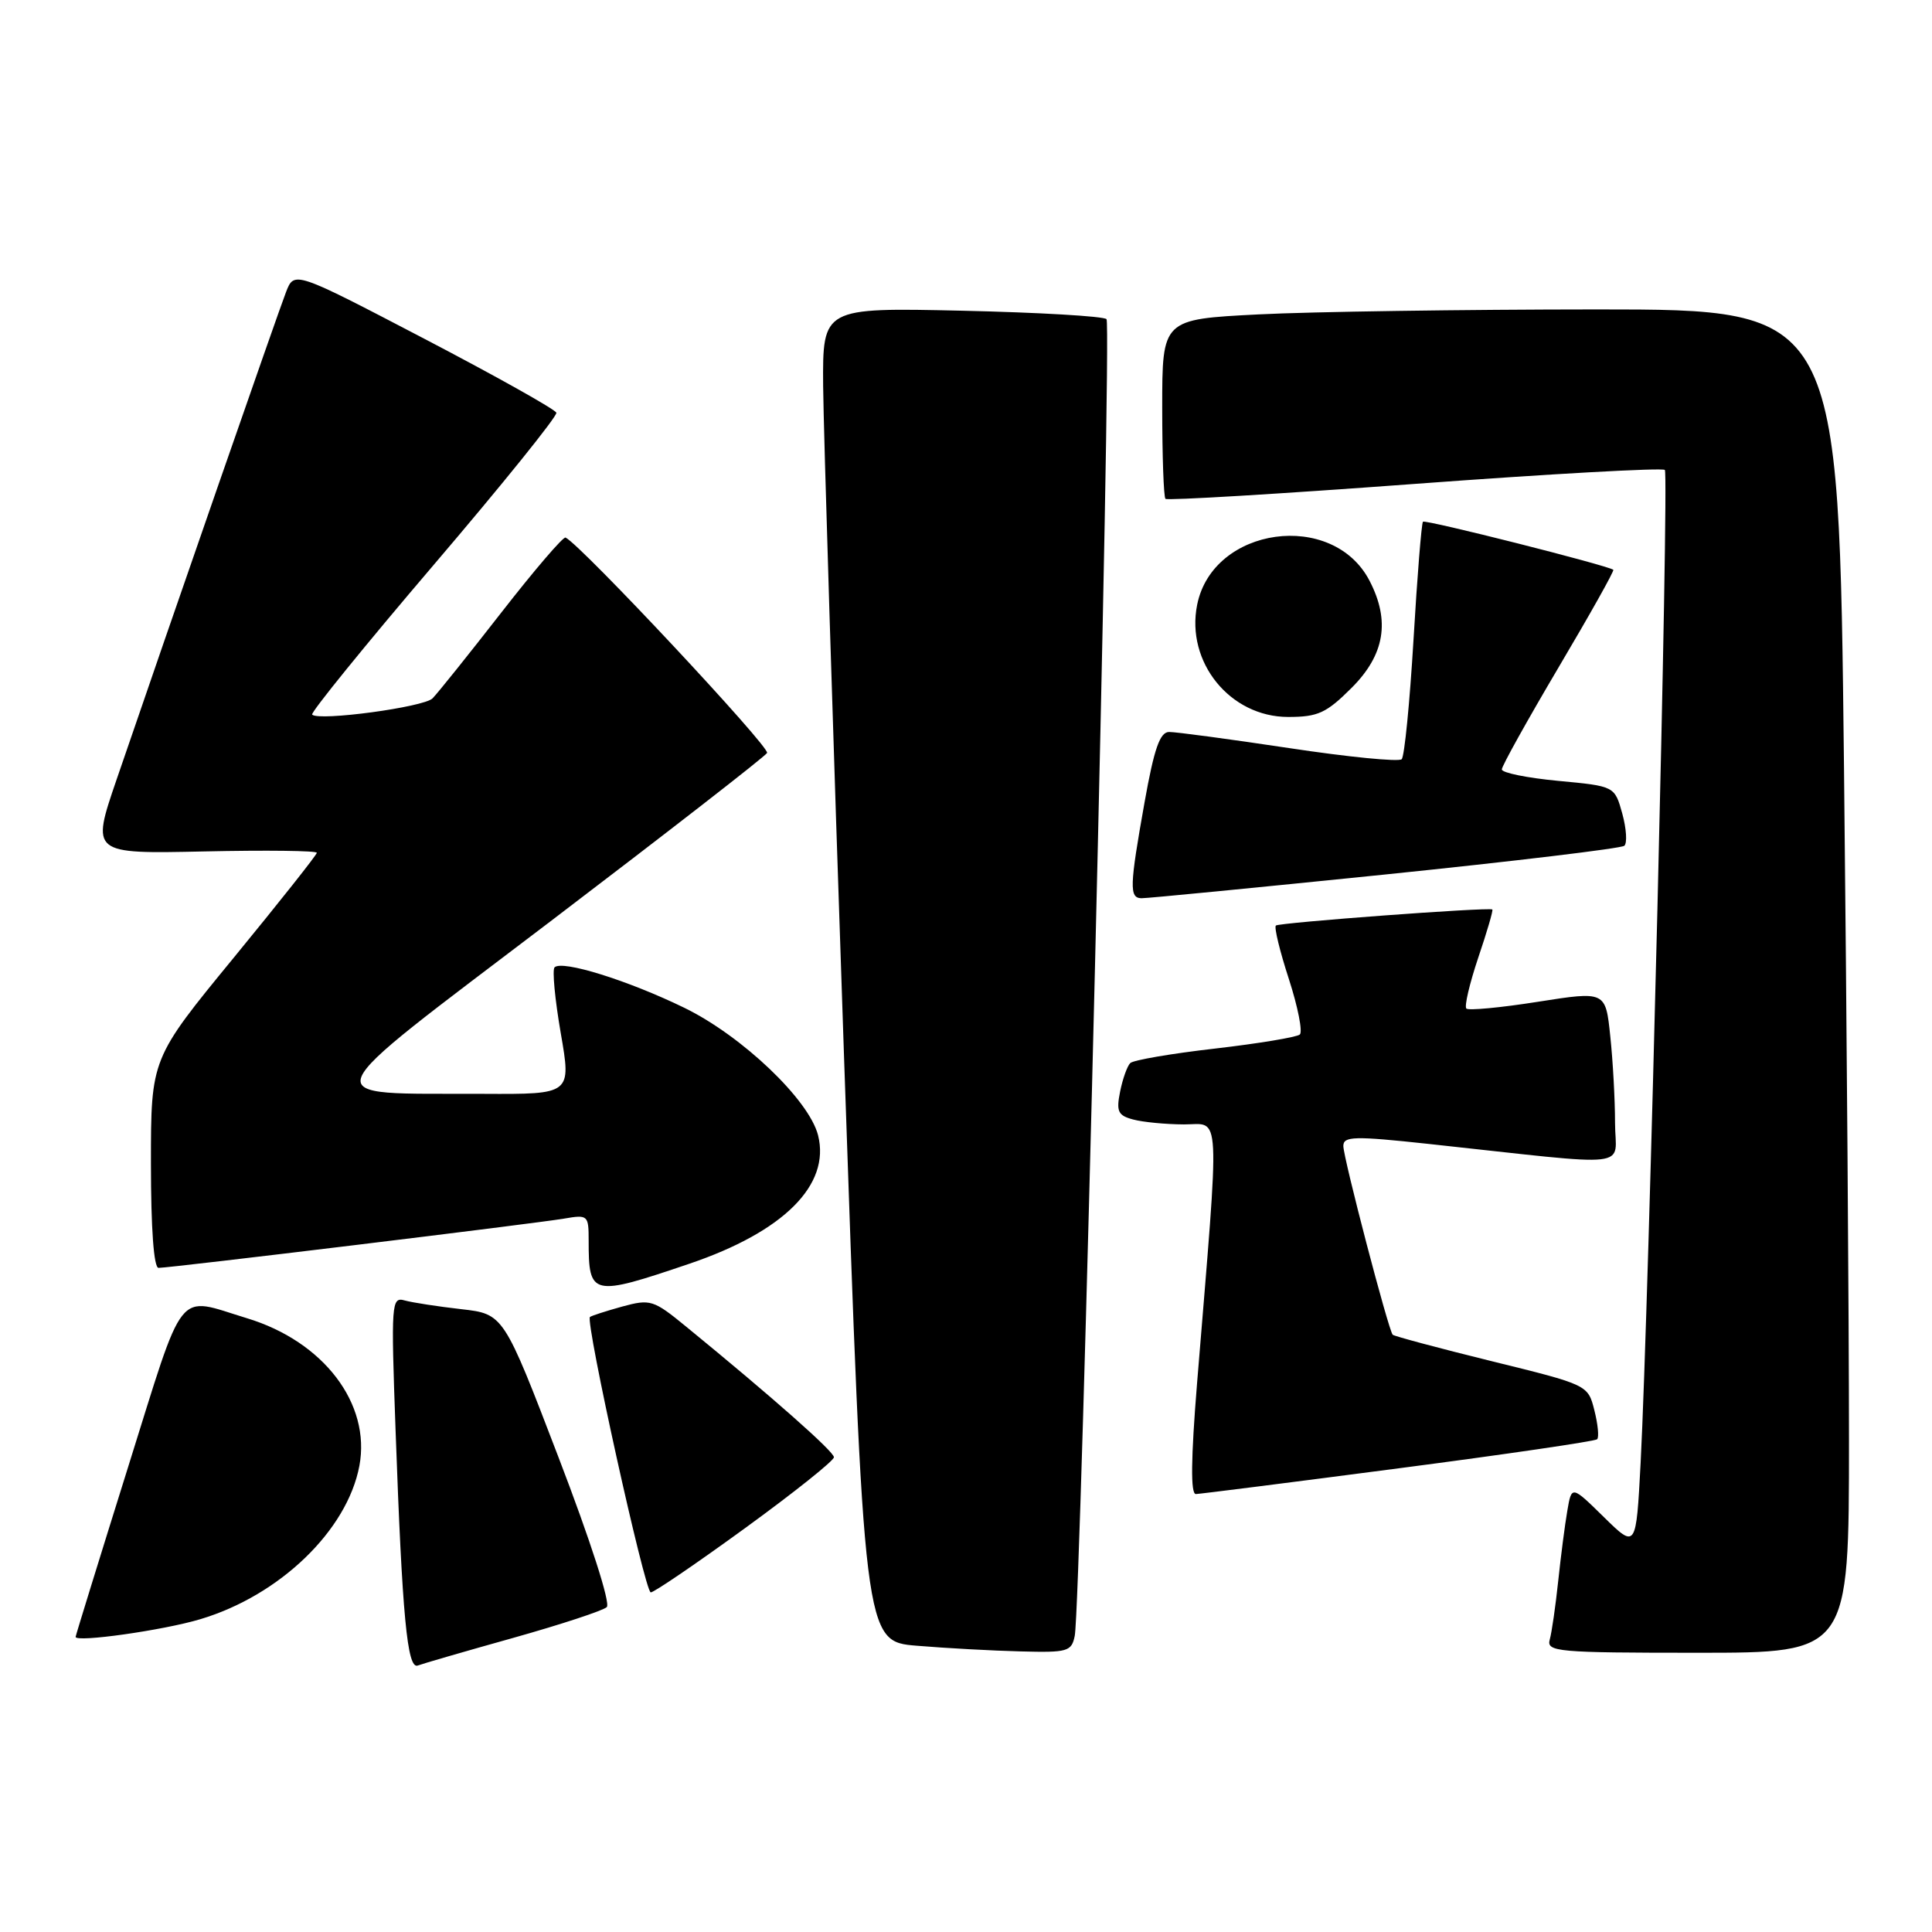<?xml version="1.0" encoding="UTF-8" standalone="no"?>
<!DOCTYPE svg PUBLIC "-//W3C//DTD SVG 1.1//EN" "http://www.w3.org/Graphics/SVG/1.1/DTD/svg11.dtd" >
<svg xmlns="http://www.w3.org/2000/svg" xmlns:xlink="http://www.w3.org/1999/xlink" version="1.1" viewBox="0 0 256 256">
 <g >
 <path fill="currentColor"
d=" M 68.00 217.03 C 74.33 215.25 79.90 213.42 80.40 212.95 C 80.92 212.46 78.25 204.16 74.01 193.11 C 66.73 174.11 66.73 174.11 61.11 173.47 C 58.03 173.12 54.66 172.60 53.64 172.32 C 51.86 171.82 51.80 172.55 52.42 189.65 C 53.30 214.18 53.96 221.23 55.36 220.69 C 55.99 220.45 61.67 218.80 68.00 217.03 Z  M 142.41 216.75 C 143.23 212.58 147.33 43.00 146.62 42.29 C 146.24 41.90 137.61 41.40 127.46 41.17 C 109.00 40.76 109.00 40.76 109.07 51.13 C 109.12 56.83 110.35 96.60 111.82 139.50 C 114.50 217.50 114.50 217.50 121.50 218.07 C 125.35 218.39 131.53 218.73 135.23 218.82 C 141.48 218.99 141.99 218.84 142.41 216.75 Z  M 245.00 190.75 C 245.00 175.21 244.70 135.16 244.34 101.75 C 243.67 41.00 243.67 41.00 211.59 41.00 C 193.94 41.01 173.76 41.30 166.75 41.66 C 154.00 42.31 154.00 42.31 154.00 53.99 C 154.00 60.41 154.19 65.86 154.43 66.10 C 154.67 66.34 169.53 65.45 187.45 64.12 C 205.37 62.79 220.29 61.96 220.60 62.27 C 221.17 62.84 218.48 173.02 217.39 193.85 C 216.79 205.21 216.79 205.21 212.52 201.02 C 208.25 196.83 208.25 196.83 207.68 200.17 C 207.36 202.00 206.82 206.20 206.47 209.50 C 206.12 212.80 205.62 216.29 205.35 217.25 C 204.90 218.87 206.30 219.00 224.93 219.00 C 245.00 219.00 245.00 219.00 245.00 190.75 Z  M 26.55 214.55 C 37.08 211.40 46.01 202.79 47.62 194.23 C 49.16 186.00 42.88 177.75 32.72 174.67 C 23.22 171.79 24.61 170.05 16.94 194.50 C 13.15 206.60 10.04 216.68 10.02 216.89 C 9.98 217.67 21.62 216.03 26.55 214.55 Z  M 98.76 202.46 C 105.22 197.76 110.50 193.55 110.50 193.09 C 110.50 192.34 102.37 185.15 90.91 175.78 C 86.58 172.23 86.18 172.11 82.43 173.13 C 80.27 173.73 78.35 174.35 78.17 174.51 C 77.54 175.11 85.46 211.00 86.23 211.00 C 86.66 211.00 92.30 207.16 98.76 202.46 Z  M 185.32 194.56 C 199.52 192.71 211.36 190.97 211.63 190.71 C 211.90 190.44 211.73 188.71 211.26 186.86 C 210.41 183.50 210.40 183.50 197.64 180.36 C 190.62 178.63 184.73 177.05 184.54 176.86 C 183.97 176.25 178.00 153.43 178.00 151.85 C 178.00 150.55 179.42 150.51 189.25 151.57 C 217.15 154.58 214.00 154.94 214.00 148.76 C 214.00 145.75 213.72 140.60 213.37 137.31 C 212.75 131.33 212.75 131.33 203.79 132.74 C 198.86 133.52 194.59 133.92 194.30 133.64 C 194.01 133.35 194.73 130.31 195.88 126.88 C 197.04 123.46 197.88 120.59 197.74 120.51 C 197.20 120.19 169.47 122.25 169.06 122.64 C 168.81 122.87 169.59 126.07 170.79 129.75 C 171.98 133.43 172.63 136.73 172.23 137.08 C 171.83 137.43 166.78 138.27 161.00 138.94 C 155.22 139.60 150.17 140.47 149.77 140.86 C 149.37 141.24 148.76 142.95 148.42 144.64 C 147.89 147.28 148.14 147.81 150.15 148.34 C 151.44 148.69 154.47 148.98 156.88 148.99 C 161.81 149.00 161.66 146.10 158.62 183.25 C 157.80 193.35 157.75 197.99 158.46 197.97 C 159.03 197.95 171.12 196.42 185.32 194.56 Z  M 91.35 167.45 C 103.83 163.22 110.05 157.02 108.40 150.44 C 107.22 145.74 98.34 137.27 90.66 133.53 C 83.20 129.90 74.48 127.18 73.48 128.18 C 73.16 128.50 73.53 132.42 74.30 136.88 C 75.71 145.00 75.71 145.00 64.10 144.94 C 41.36 144.83 40.66 146.63 72.93 122.09 C 88.41 110.31 101.34 100.27 101.64 99.77 C 102.09 99.04 77.00 72.22 74.94 71.23 C 74.63 71.08 70.80 75.55 66.44 81.15 C 62.07 86.76 57.97 91.88 57.31 92.54 C 56.16 93.70 42.25 95.58 41.36 94.69 C 41.12 94.45 48.35 85.53 57.45 74.87 C 66.54 64.22 73.86 55.14 73.72 54.69 C 73.58 54.25 65.71 49.84 56.23 44.89 C 38.99 35.89 38.99 35.89 37.90 38.70 C 36.85 41.39 22.40 82.98 15.44 103.32 C 12.08 113.14 12.08 113.14 27.04 112.82 C 35.27 112.64 41.99 112.72 41.98 113.00 C 41.97 113.28 37.02 119.52 30.98 126.89 C 20.00 140.27 20.00 140.27 20.00 154.14 C 20.00 162.83 20.38 168.00 21.01 168.00 C 22.57 168.00 71.06 162.11 74.75 161.47 C 77.90 160.93 78.00 161.02 78.00 164.37 C 78.00 171.76 78.37 171.85 91.35 167.45 Z  M 183.50 115.88 C 200.55 114.13 214.83 112.42 215.23 112.07 C 215.63 111.73 215.51 109.80 214.96 107.80 C 213.95 104.17 213.95 104.17 206.48 103.47 C 202.36 103.08 199.00 102.40 199.00 101.95 C 199.00 101.50 202.39 95.42 206.52 88.43 C 210.66 81.44 213.93 75.62 213.77 75.50 C 213.03 74.92 188.86 68.81 188.55 69.13 C 188.36 69.33 187.79 76.35 187.30 84.72 C 186.80 93.09 186.10 100.24 185.73 100.60 C 185.36 100.97 178.63 100.31 170.78 99.12 C 162.93 97.94 155.79 96.98 154.91 96.99 C 153.70 97.00 152.93 99.18 151.66 106.31 C 149.67 117.46 149.62 118.99 151.25 119.02 C 151.94 119.04 166.45 117.62 183.50 115.88 Z  M 179.12 91.12 C 183.48 86.75 184.23 82.28 181.48 76.97 C 176.62 67.56 160.71 69.76 158.63 80.13 C 157.10 87.74 162.99 95.00 170.69 95.00 C 174.64 95.00 175.75 94.49 179.12 91.12 Z "/>
</g>
</svg>